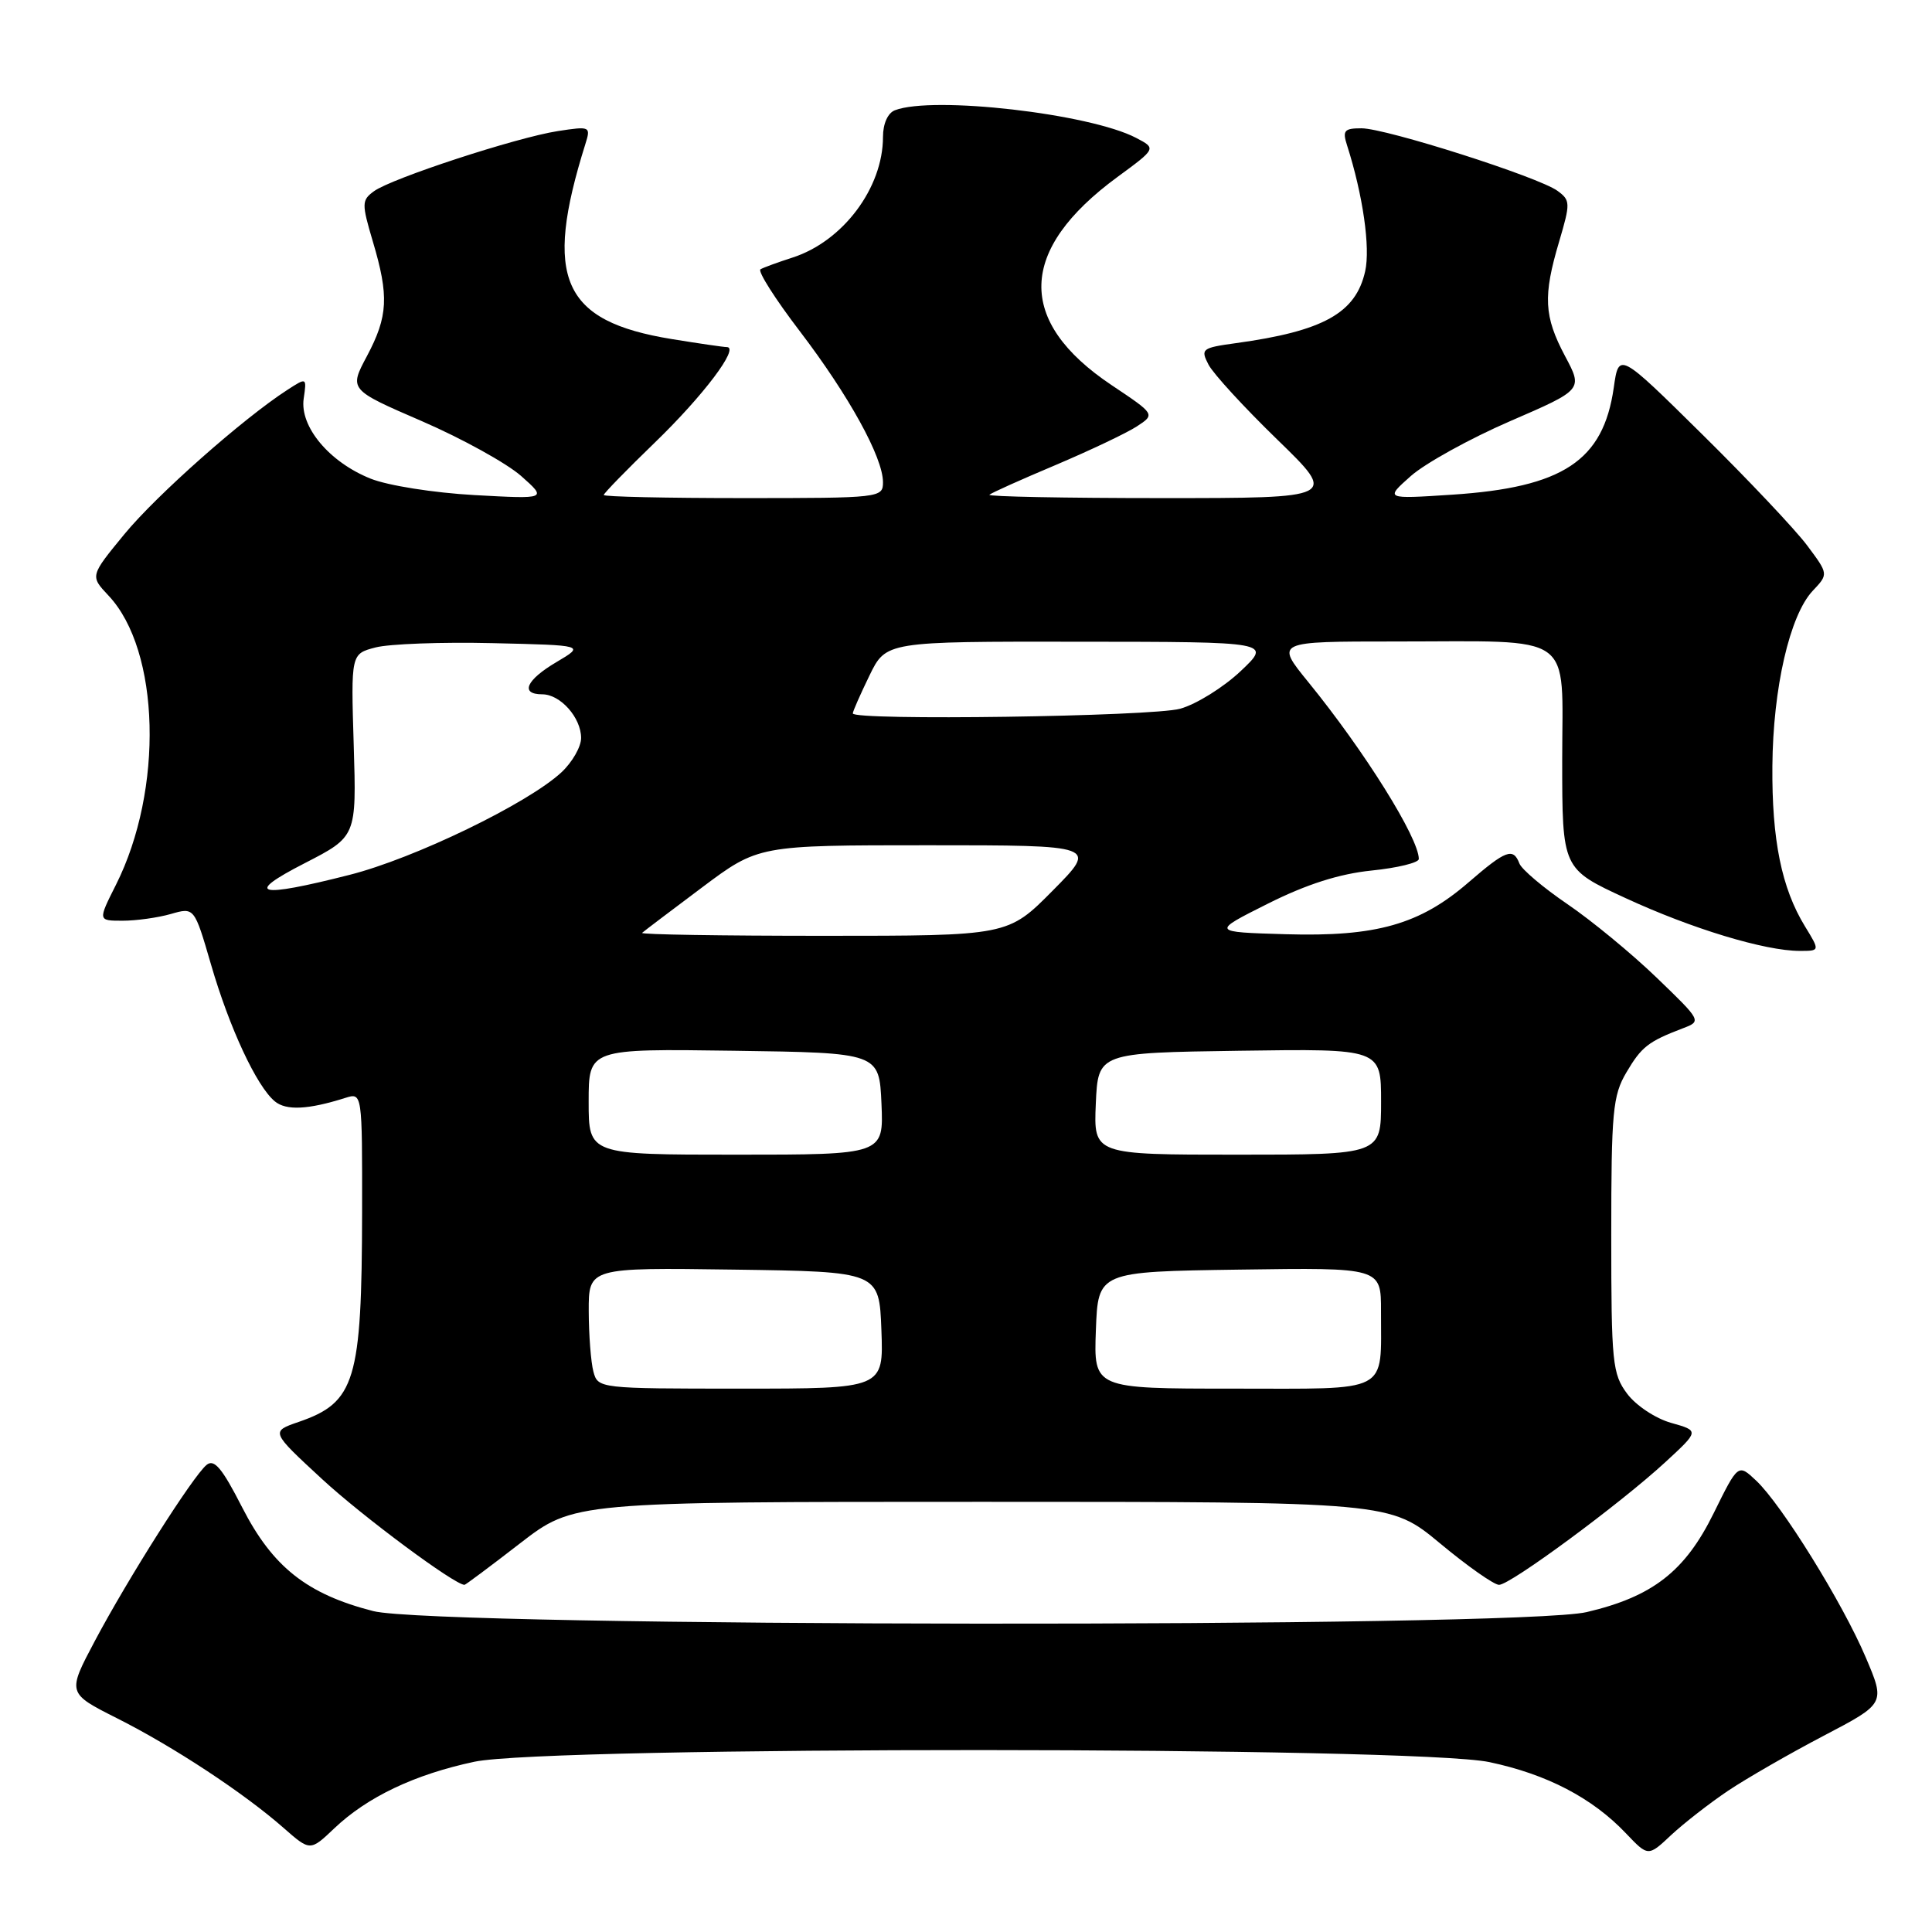 <?xml version="1.0" encoding="UTF-8" standalone="no"?>
<!DOCTYPE svg PUBLIC "-//W3C//DTD SVG 1.1//EN" "http://www.w3.org/Graphics/SVG/1.1/DTD/svg11.dtd" >
<svg xmlns="http://www.w3.org/2000/svg" xmlns:xlink="http://www.w3.org/1999/xlink" version="1.1" viewBox="0 0 256 256">
 <g >
 <path fill="currentColor"
d=" M 229.00 237.27 C 231.47 235.62 237.17 232.34 241.66 229.99 C 249.82 225.72 249.82 225.72 247.22 219.61 C 244.15 212.38 236.07 199.35 232.69 196.18 C 230.31 193.94 230.31 193.94 227.07 200.51 C 223.28 208.21 218.98 211.56 210.25 213.61 C 201.23 215.74 57.82 215.61 49.46 213.48 C 40.67 211.23 36.12 207.63 32.08 199.72 C 29.43 194.53 28.38 193.27 27.37 194.11 C 25.55 195.61 16.96 209.16 12.57 217.43 C 8.90 224.35 8.90 224.35 15.53 227.69 C 23.00 231.45 32.34 237.60 37.58 242.21 C 41.10 245.30 41.10 245.30 44.30 242.26 C 48.68 238.10 54.95 235.12 62.86 233.44 C 72.73 231.35 187.45 231.39 197.36 233.49 C 204.98 235.10 211.00 238.24 215.44 242.92 C 218.39 246.02 218.39 246.02 221.44 243.15 C 223.13 241.58 226.53 238.93 229.00 237.27 Z  M 68.91 204.50 C 76.03 199.00 76.03 199.00 130.11 199.00 C 184.18 199.00 184.18 199.00 190.81 204.50 C 194.45 207.53 197.97 210.00 198.63 210.00 C 200.13 210.00 214.67 199.27 220.68 193.73 C 225.17 189.59 225.17 189.59 221.44 188.54 C 219.37 187.96 216.78 186.24 215.61 184.68 C 213.65 182.05 213.50 180.60 213.50 163.68 C 213.50 147.30 213.70 145.16 215.50 142.11 C 217.51 138.70 218.39 138.01 223.00 136.25 C 225.48 135.31 225.46 135.27 219.50 129.53 C 216.20 126.35 210.88 121.97 207.69 119.80 C 204.49 117.62 201.63 115.20 201.33 114.42 C 200.51 112.28 199.54 112.64 194.61 116.90 C 188.15 122.50 182.37 124.14 170.38 123.79 C 160.50 123.50 160.50 123.50 168.00 119.74 C 173.15 117.16 177.46 115.79 181.75 115.35 C 185.19 115.00 188.00 114.31 188.00 113.82 C 188.00 111.04 180.81 99.53 173.35 90.37 C 168.98 85.00 168.98 85.00 184.86 85.00 C 209.02 85.00 207.00 83.57 207.00 100.69 C 207.00 115.13 207.00 115.13 215.41 119.01 C 224.17 123.06 233.87 126.00 238.48 126.00 C 241.16 126.00 241.16 126.00 239.17 122.75 C 236.07 117.69 234.77 111.29 234.85 101.50 C 234.93 91.18 237.15 81.53 240.19 78.29 C 242.29 76.07 242.29 76.07 239.46 72.28 C 237.91 70.20 231.66 63.58 225.57 57.57 C 214.50 46.64 214.50 46.64 213.83 51.38 C 212.44 61.06 207.11 64.59 192.39 65.55 C 183.50 66.13 183.50 66.13 186.96 63.06 C 188.87 61.38 194.78 58.11 200.09 55.81 C 209.75 51.63 209.75 51.63 207.37 47.17 C 204.58 41.91 204.44 39.24 206.60 31.99 C 208.10 26.91 208.09 26.54 206.38 25.29 C 203.87 23.45 183.64 17.00 180.40 17.00 C 178.12 17.00 177.86 17.30 178.49 19.25 C 180.59 25.81 181.60 32.82 180.89 35.95 C 179.65 41.49 175.35 43.88 163.75 45.47 C 159.25 46.09 159.06 46.24 160.13 48.31 C 160.76 49.52 164.86 53.99 169.25 58.25 C 177.23 66.00 177.23 66.00 153.95 66.00 C 141.14 66.00 130.86 65.80 131.10 65.56 C 131.34 65.32 135.29 63.55 139.87 61.62 C 144.44 59.68 149.29 57.38 150.64 56.50 C 153.08 54.90 153.08 54.90 147.29 51.03 C 134.63 42.56 134.89 33.12 148.07 23.45 C 153.22 19.67 153.22 19.67 150.54 18.27 C 144.41 15.06 123.62 12.67 118.58 14.61 C 117.64 14.97 117.00 16.39 117.00 18.14 C 117.00 24.90 111.69 31.98 105.01 34.13 C 103.08 34.75 101.17 35.45 100.77 35.68 C 100.36 35.91 102.71 39.61 105.98 43.89 C 112.49 52.43 117.00 60.61 117.00 63.90 C 117.00 65.96 116.64 66.00 98.50 66.00 C 88.33 66.00 80.00 65.82 80.00 65.59 C 80.00 65.37 83.04 62.25 86.75 58.66 C 93.18 52.45 98.04 46.01 96.31 45.99 C 95.86 45.99 92.59 45.51 89.02 44.93 C 74.48 42.57 71.97 36.91 77.56 19.10 C 78.30 16.75 78.21 16.71 73.91 17.37 C 68.42 18.22 51.89 23.63 49.55 25.34 C 47.92 26.53 47.91 26.96 49.40 31.99 C 51.56 39.24 51.42 41.91 48.63 47.17 C 46.25 51.63 46.25 51.63 55.91 55.81 C 61.22 58.11 67.13 61.38 69.04 63.06 C 72.50 66.13 72.50 66.13 62.85 65.60 C 57.48 65.30 51.39 64.34 49.10 63.42 C 43.63 61.23 39.70 56.53 40.24 52.82 C 40.65 50.00 40.65 50.00 38.08 51.66 C 32.19 55.47 20.77 65.58 16.50 70.76 C 11.93 76.32 11.93 76.32 14.37 78.91 C 21.23 86.18 21.70 104.65 15.36 117.25 C 12.97 122.00 12.97 122.00 16.24 122.00 C 18.04 122.00 20.92 121.60 22.63 121.11 C 25.75 120.21 25.75 120.21 27.96 127.80 C 30.40 136.20 34.00 143.93 36.41 145.93 C 37.92 147.18 40.81 147.04 45.75 145.48 C 48.00 144.77 48.00 144.77 47.98 160.63 C 47.94 182.97 47.08 185.83 39.58 188.41 C 35.86 189.69 35.86 189.69 42.68 195.99 C 48.05 200.95 60.24 210.00 61.55 210.00 C 61.68 210.00 65.00 207.53 68.91 204.50 Z  M 78.63 181.75 C 78.30 180.51 78.02 176.90 78.01 173.73 C 78.00 167.96 78.00 167.96 97.25 168.23 C 116.50 168.50 116.50 168.50 116.79 176.25 C 117.08 184.00 117.08 184.00 98.16 184.00 C 79.38 184.00 79.23 183.98 78.63 181.75 Z  M 145.21 176.25 C 145.50 168.50 145.50 168.50 164.25 168.23 C 183.00 167.96 183.00 167.96 182.99 173.73 C 182.96 184.79 184.47 184.00 163.34 184.00 C 144.92 184.00 144.92 184.00 145.21 176.25 Z  M 78.00 145.98 C 78.00 138.96 78.00 138.96 97.25 139.23 C 116.50 139.50 116.50 139.50 116.80 146.25 C 117.09 153.00 117.09 153.00 97.55 153.00 C 78.00 153.00 78.00 153.00 78.00 145.98 Z  M 145.20 146.25 C 145.50 139.50 145.50 139.50 164.25 139.23 C 183.00 138.96 183.00 138.96 183.00 145.98 C 183.00 153.00 183.00 153.00 163.95 153.00 C 144.91 153.00 144.91 153.00 145.20 146.25 Z  M 85.08 123.61 C 85.31 123.40 88.87 120.70 93.00 117.61 C 100.49 112.00 100.49 112.00 122.96 112.00 C 145.44 112.00 145.44 112.00 139.50 118.00 C 133.56 124.00 133.56 124.00 109.11 124.00 C 95.67 124.00 84.85 123.83 85.08 123.61 Z  M 40.37 114.38 C 47.24 110.85 47.24 110.85 46.87 98.74 C 46.50 86.64 46.50 86.64 49.76 85.79 C 51.55 85.32 58.53 85.06 65.26 85.22 C 77.50 85.50 77.50 85.50 73.75 87.72 C 69.71 90.10 68.87 92.00 71.85 92.00 C 74.25 92.00 77.00 95.09 77.00 97.79 C 77.00 98.96 75.82 101.01 74.39 102.34 C 69.94 106.47 54.90 113.75 46.33 115.92 C 34.09 119.04 32.23 118.55 40.37 114.38 Z  M 113.00 94.53 C 113.00 94.27 113.99 92.02 115.20 89.53 C 117.40 85.00 117.40 85.00 142.95 85.03 C 168.50 85.05 168.50 85.05 164.38 88.94 C 162.11 91.08 158.51 93.32 156.38 93.91 C 152.65 94.95 113.00 95.51 113.00 94.53 Z "/>
</g>
</svg>